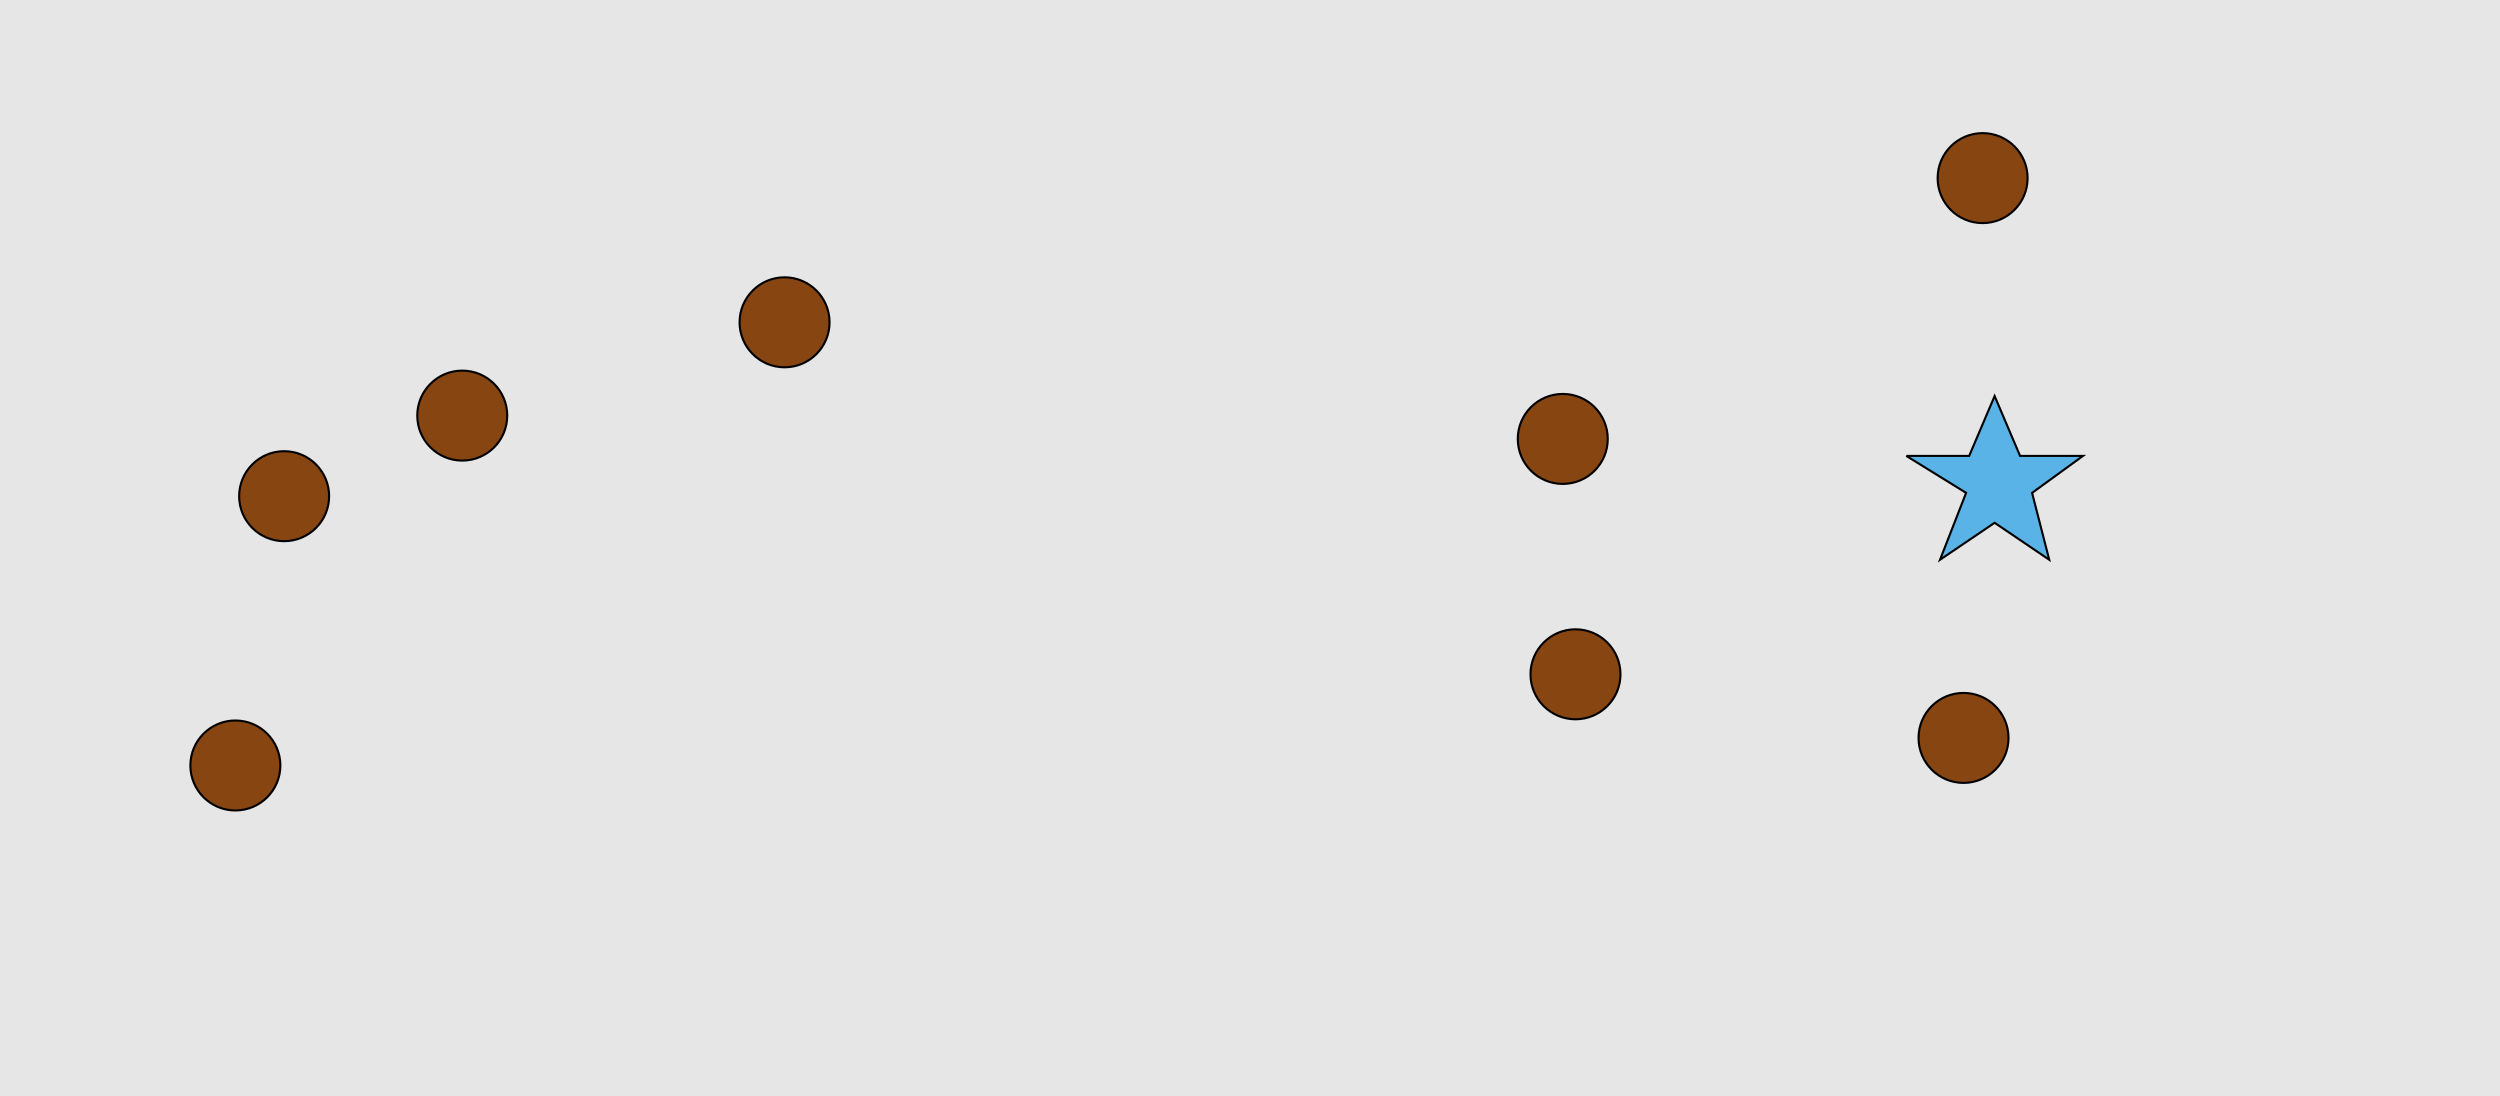 <?xml version="1.0" encoding="UTF-8"?>
<svg xmlns="http://www.w3.org/2000/svg" xmlns:xlink="http://www.w3.org/1999/xlink" width="1179pt" height="517pt" viewBox="0 0 1179 517" version="1.1">
<g id="surface31">
<rect x="0" y="0" width="1179" height="517" style="fill:rgb(90%,90%,90%);fill-opacity:1;stroke:none;"/>
<path style="fill-rule:nonzero;fill:rgb(53%,27%,7%);fill-opacity:1;stroke-width:1;stroke-linecap:butt;stroke-linejoin:miter;stroke:rgb(0%,0%,0%);stroke-opacity:1;stroke-miterlimit:10;" d="M 155.215 234 C 155.215 245.715 145.715 255.215 134 255.215 C 122.285 255.215 112.785 245.715 112.785 234 C 112.785 222.285 122.285 212.785 134 212.785 C 145.715 212.785 155.215 222.285 155.215 234 "/>
<path style="fill-rule:nonzero;fill:rgb(53%,27%,7%);fill-opacity:1;stroke-width:1;stroke-linecap:butt;stroke-linejoin:miter;stroke:rgb(0%,0%,0%);stroke-opacity:1;stroke-miterlimit:10;" d="M 132.215 361 C 132.215 372.715 122.715 382.215 111 382.215 C 99.285 382.215 89.785 372.715 89.785 361 C 89.785 349.285 99.285 339.785 111 339.785 C 122.715 339.785 132.215 349.285 132.215 361 "/>
<path style="fill-rule:nonzero;fill:rgb(53%,27%,7%);fill-opacity:1;stroke-width:1;stroke-linecap:butt;stroke-linejoin:miter;stroke:rgb(0%,0%,0%);stroke-opacity:1;stroke-miterlimit:10;" d="M 391.215 152 C 391.215 163.715 381.715 173.215 370 173.215 C 358.285 173.215 348.785 163.715 348.785 152 C 348.785 140.285 358.285 130.785 370 130.785 C 381.715 130.785 391.215 140.285 391.215 152 "/>
<path style="fill-rule:nonzero;fill:rgb(53%,27%,7%);fill-opacity:1;stroke-width:1;stroke-linecap:butt;stroke-linejoin:miter;stroke:rgb(0%,0%,0%);stroke-opacity:1;stroke-miterlimit:10;" d="M 239.215 196 C 239.215 207.715 229.715 217.215 218 217.215 C 206.285 217.215 196.785 207.715 196.785 196 C 196.785 184.285 206.285 174.785 218 174.785 C 229.715 174.785 239.215 184.285 239.215 196 "/>
<path style="fill-rule:nonzero;fill:rgb(53%,27%,7%);fill-opacity:1;stroke-width:1;stroke-linecap:butt;stroke-linejoin:miter;stroke:rgb(0%,0%,0%);stroke-opacity:1;stroke-miterlimit:10;" d="M 947.215 348 C 947.215 359.715 937.715 369.215 926 369.215 C 914.285 369.215 904.785 359.715 904.785 348 C 904.785 336.285 914.285 326.785 926 326.785 C 937.715 326.785 947.215 336.285 947.215 348 "/>
<path style="fill-rule:nonzero;fill:rgb(35%,70%,90%);fill-opacity:1;stroke-width:1;stroke-linecap:butt;stroke-linejoin:miter;stroke:rgb(0%,0%,0%);stroke-opacity:1;stroke-miterlimit:10;" d="M 899 215 L 928.664 215 L 940.664 186.785 L 952.664 215 L 982.332 215 L 958.332 232.438 L 966.418 263.98 L 940.664 246.543 L 914.914 263.98 L 927.215 232.438 L 899 215 "/>
<path style="fill-rule:nonzero;fill:rgb(53%,27%,7%);fill-opacity:1;stroke-width:1;stroke-linecap:butt;stroke-linejoin:miter;stroke:rgb(0%,0%,0%);stroke-opacity:1;stroke-miterlimit:10;" d="M 956.215 84 C 956.215 95.715 946.715 105.215 935 105.215 C 923.285 105.215 913.785 95.715 913.785 84 C 913.785 72.285 923.285 62.785 935 62.785 C 946.715 62.785 956.215 72.285 956.215 84 "/>
<path style="fill-rule:nonzero;fill:rgb(53%,27%,7%);fill-opacity:1;stroke-width:1;stroke-linecap:butt;stroke-linejoin:miter;stroke:rgb(0%,0%,0%);stroke-opacity:1;stroke-miterlimit:10;" d="M 758.215 207 C 758.215 218.715 748.715 228.215 737 228.215 C 725.285 228.215 715.785 218.715 715.785 207 C 715.785 195.285 725.285 185.785 737 185.785 C 748.715 185.785 758.215 195.285 758.215 207 "/>
<path style="fill-rule:nonzero;fill:rgb(53%,27%,7%);fill-opacity:1;stroke-width:1;stroke-linecap:butt;stroke-linejoin:miter;stroke:rgb(0%,0%,0%);stroke-opacity:1;stroke-miterlimit:10;" d="M 764.215 318 C 764.215 329.715 754.715 339.215 743 339.215 C 731.285 339.215 721.785 329.715 721.785 318 C 721.785 306.285 731.285 296.785 743 296.785 C 754.715 296.785 764.215 306.285 764.215 318 "/>
</g>
</svg>
